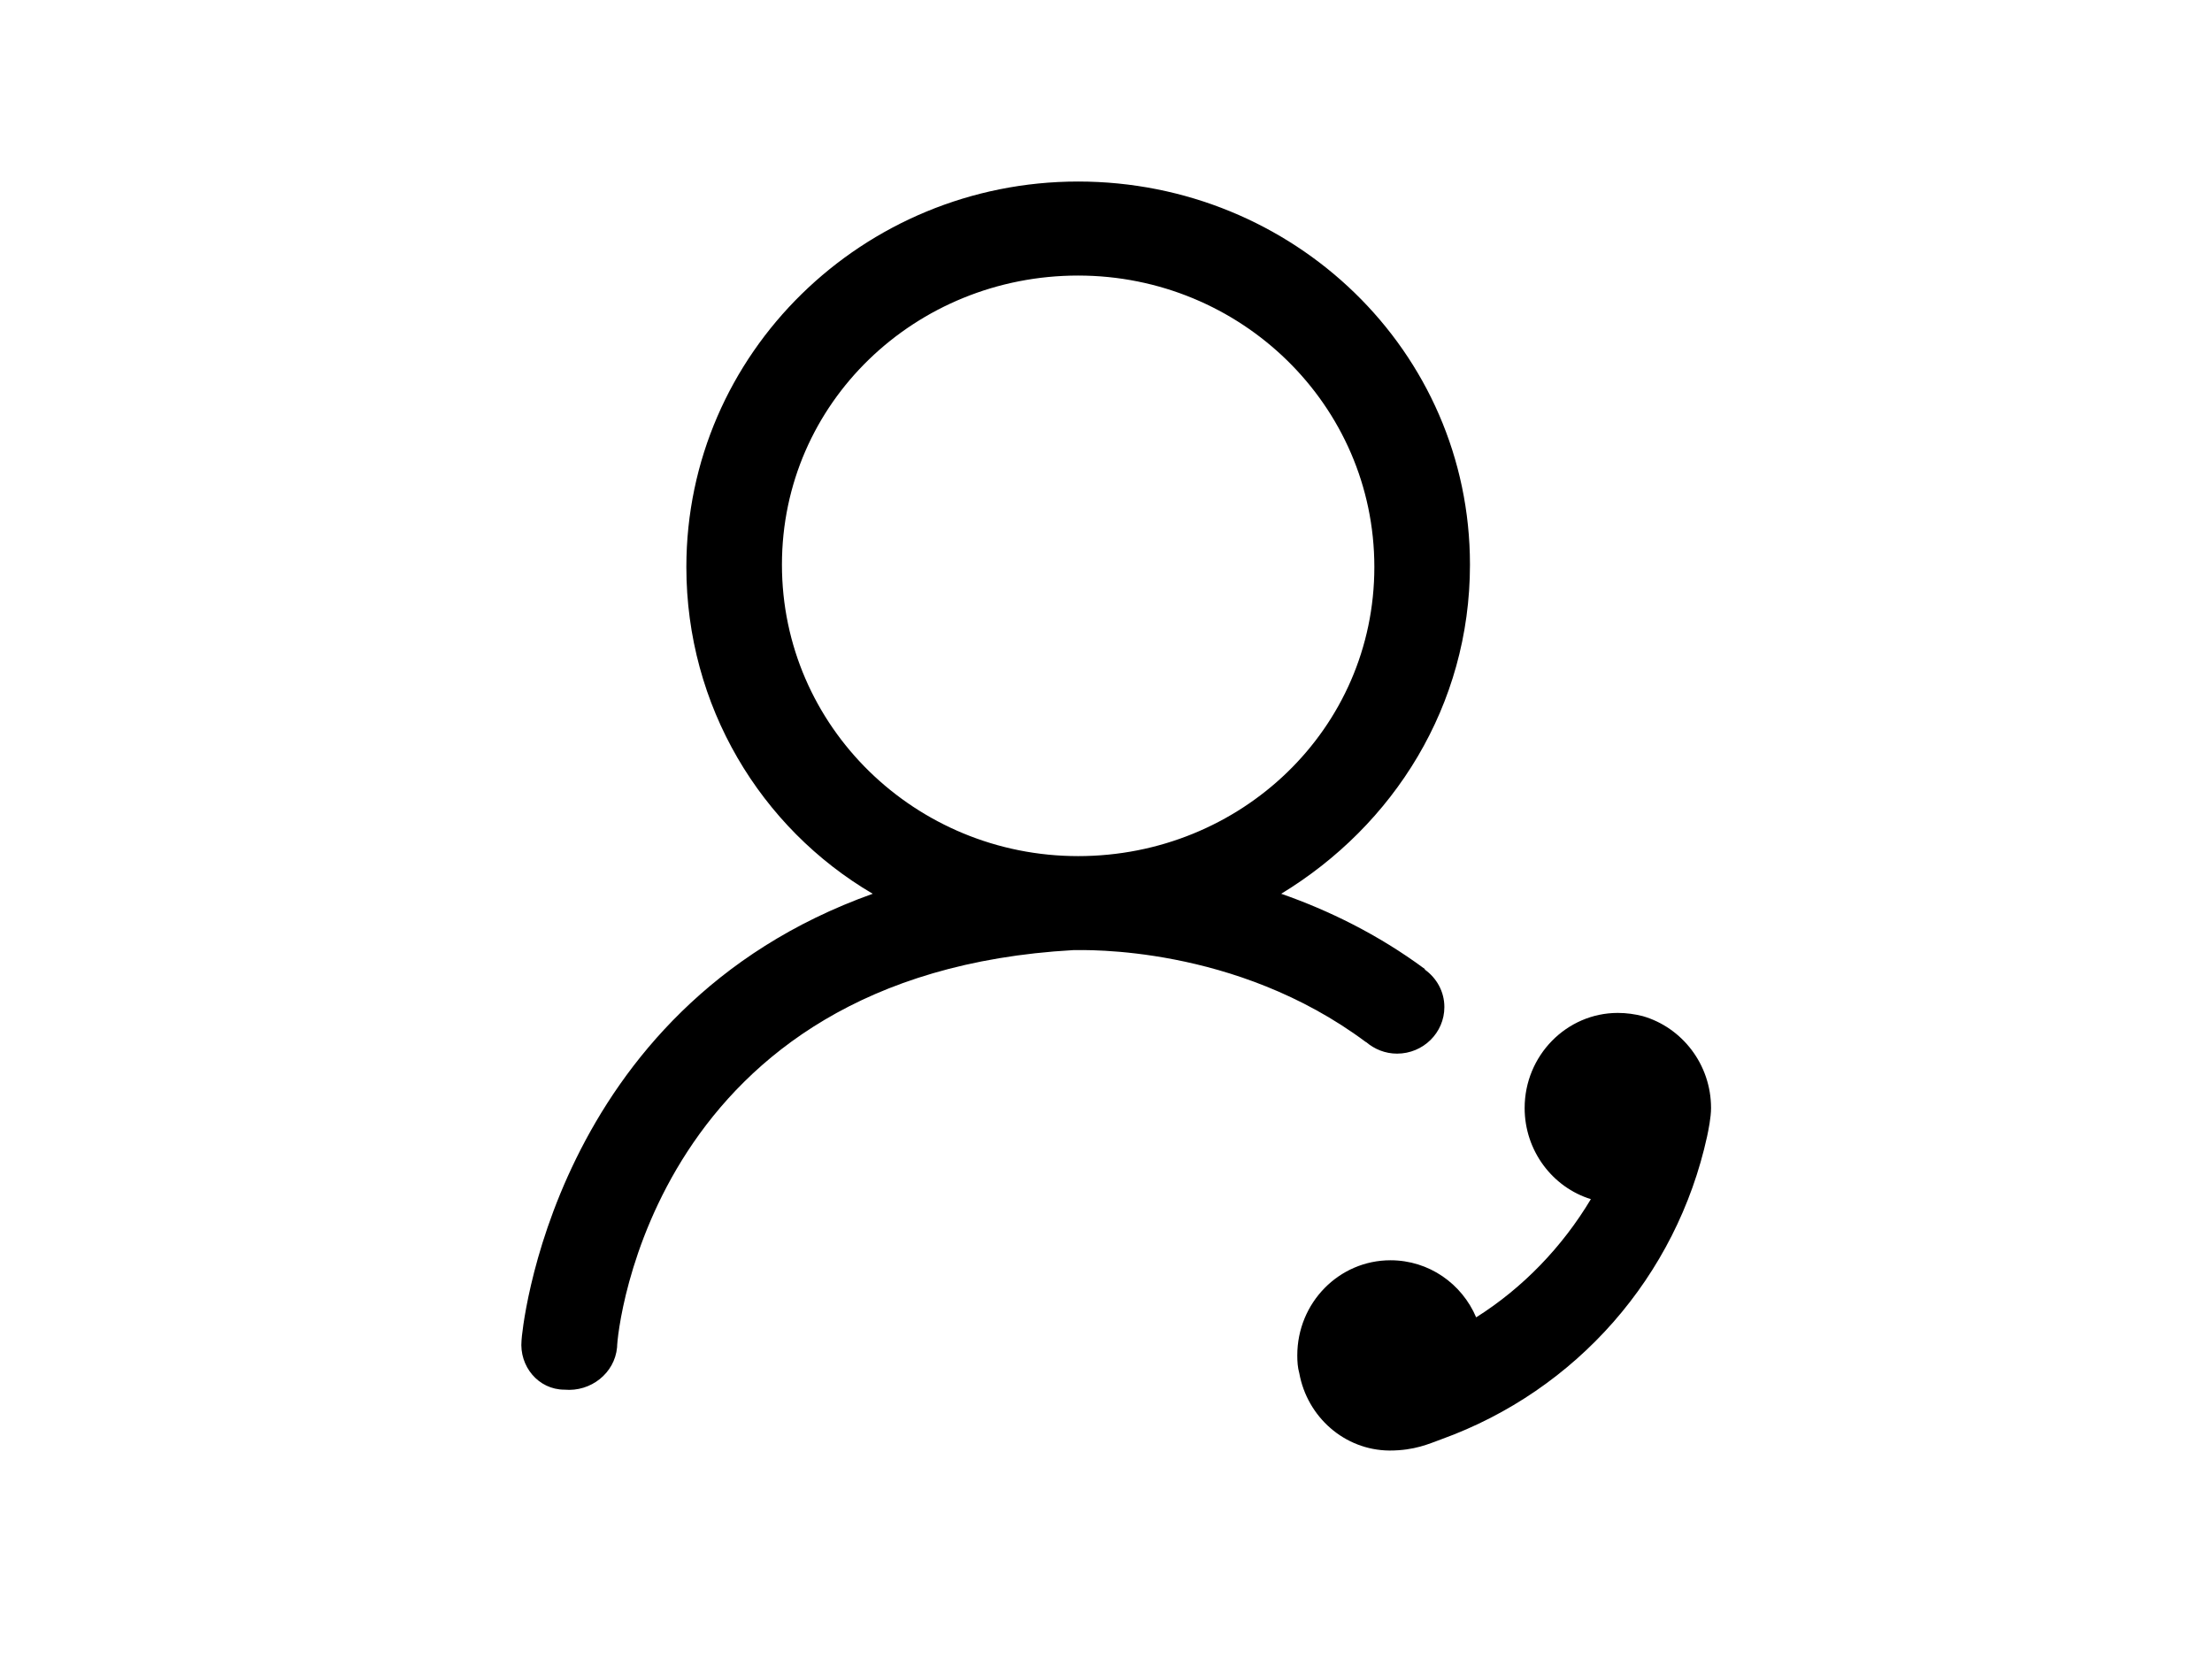 <?xml version="1.0" standalone="no"?><!DOCTYPE svg PUBLIC "-//W3C//DTD SVG 1.1//EN" "http://www.w3.org/Graphics/SVG/1.1/DTD/svg11.dtd"><svg t="1513318144252" class="icon" style="" viewBox="0 0 1365 1024" version="1.1" xmlns="http://www.w3.org/2000/svg" p-id="57618" xmlns:xlink="http://www.w3.org/1999/xlink" width="42.656" height="32"><defs><style type="text/css"></style></defs><path d="M842.955 642.993c5.161 4.42 11.805 7.192 19.142 7.192 16.133 0 29.204-12.879 29.204-28.723 0.024-9.521-4.756-17.925-12.07-23.156 0.048-0.108 0.048-0.241 0.048-0.324-29.083-21.519-59.697-36.325-88.663-46.455 69.304-42.086 116.48-116.036 116.48-203.076 0-132.002-109.094-236.436-241.801-236.436-132.681 0-241.753 105.917-241.753 237.896 0 85.581 45.693 160.963 114.999 201.619-199.023 71.06-216.709 272.662-216.709 275.579-1.483 15.94 10.3 30.435 26.527 30.435 16.203 1.457 30.947-10.134 32.428-26.121 0-10.16 22.105-230.617 281.544-245.122 6.477 0 99.893-3.405 180.526 56.733 0.049-0.014 0.072-0.039 0.097-0.039z m-177.659-114.7c-100.229 0-182.772-79.747-182.772-179.843 0-100.084 82.545-178.412 182.772-178.412 100.277 0 182.796 79.771 182.796 179.859 0.002 100.072-82.519 178.396-182.796 178.396z m348.483 98.758c-4.922-1.241-10.039-1.995-15.439-1.995-31.544 0-57.499 26.23-57.499 58.694 0 26.493 17.35 48.992 40.868 56.221-17.638 29.476-41.895 54.714-70.789 72.95-8.793-20.733-29.107-35.226-52.862-35.226-31.785 0-57.523 26.214-57.523 58.703 0 3.75 0.241 7.494 1.244 11.003 4.898 26.972 27.889 47.45 55.566 47.703 15.768 0 24.47-4.195 32.212-6.994 83.261-30.121 144.968-100.492 163.872-186.856 0.787-3.753 2.435-11.604 2.435-17.507-0.002-26.965-17.9-49.688-42.085-56.695z" p-id="57619"></path></svg>